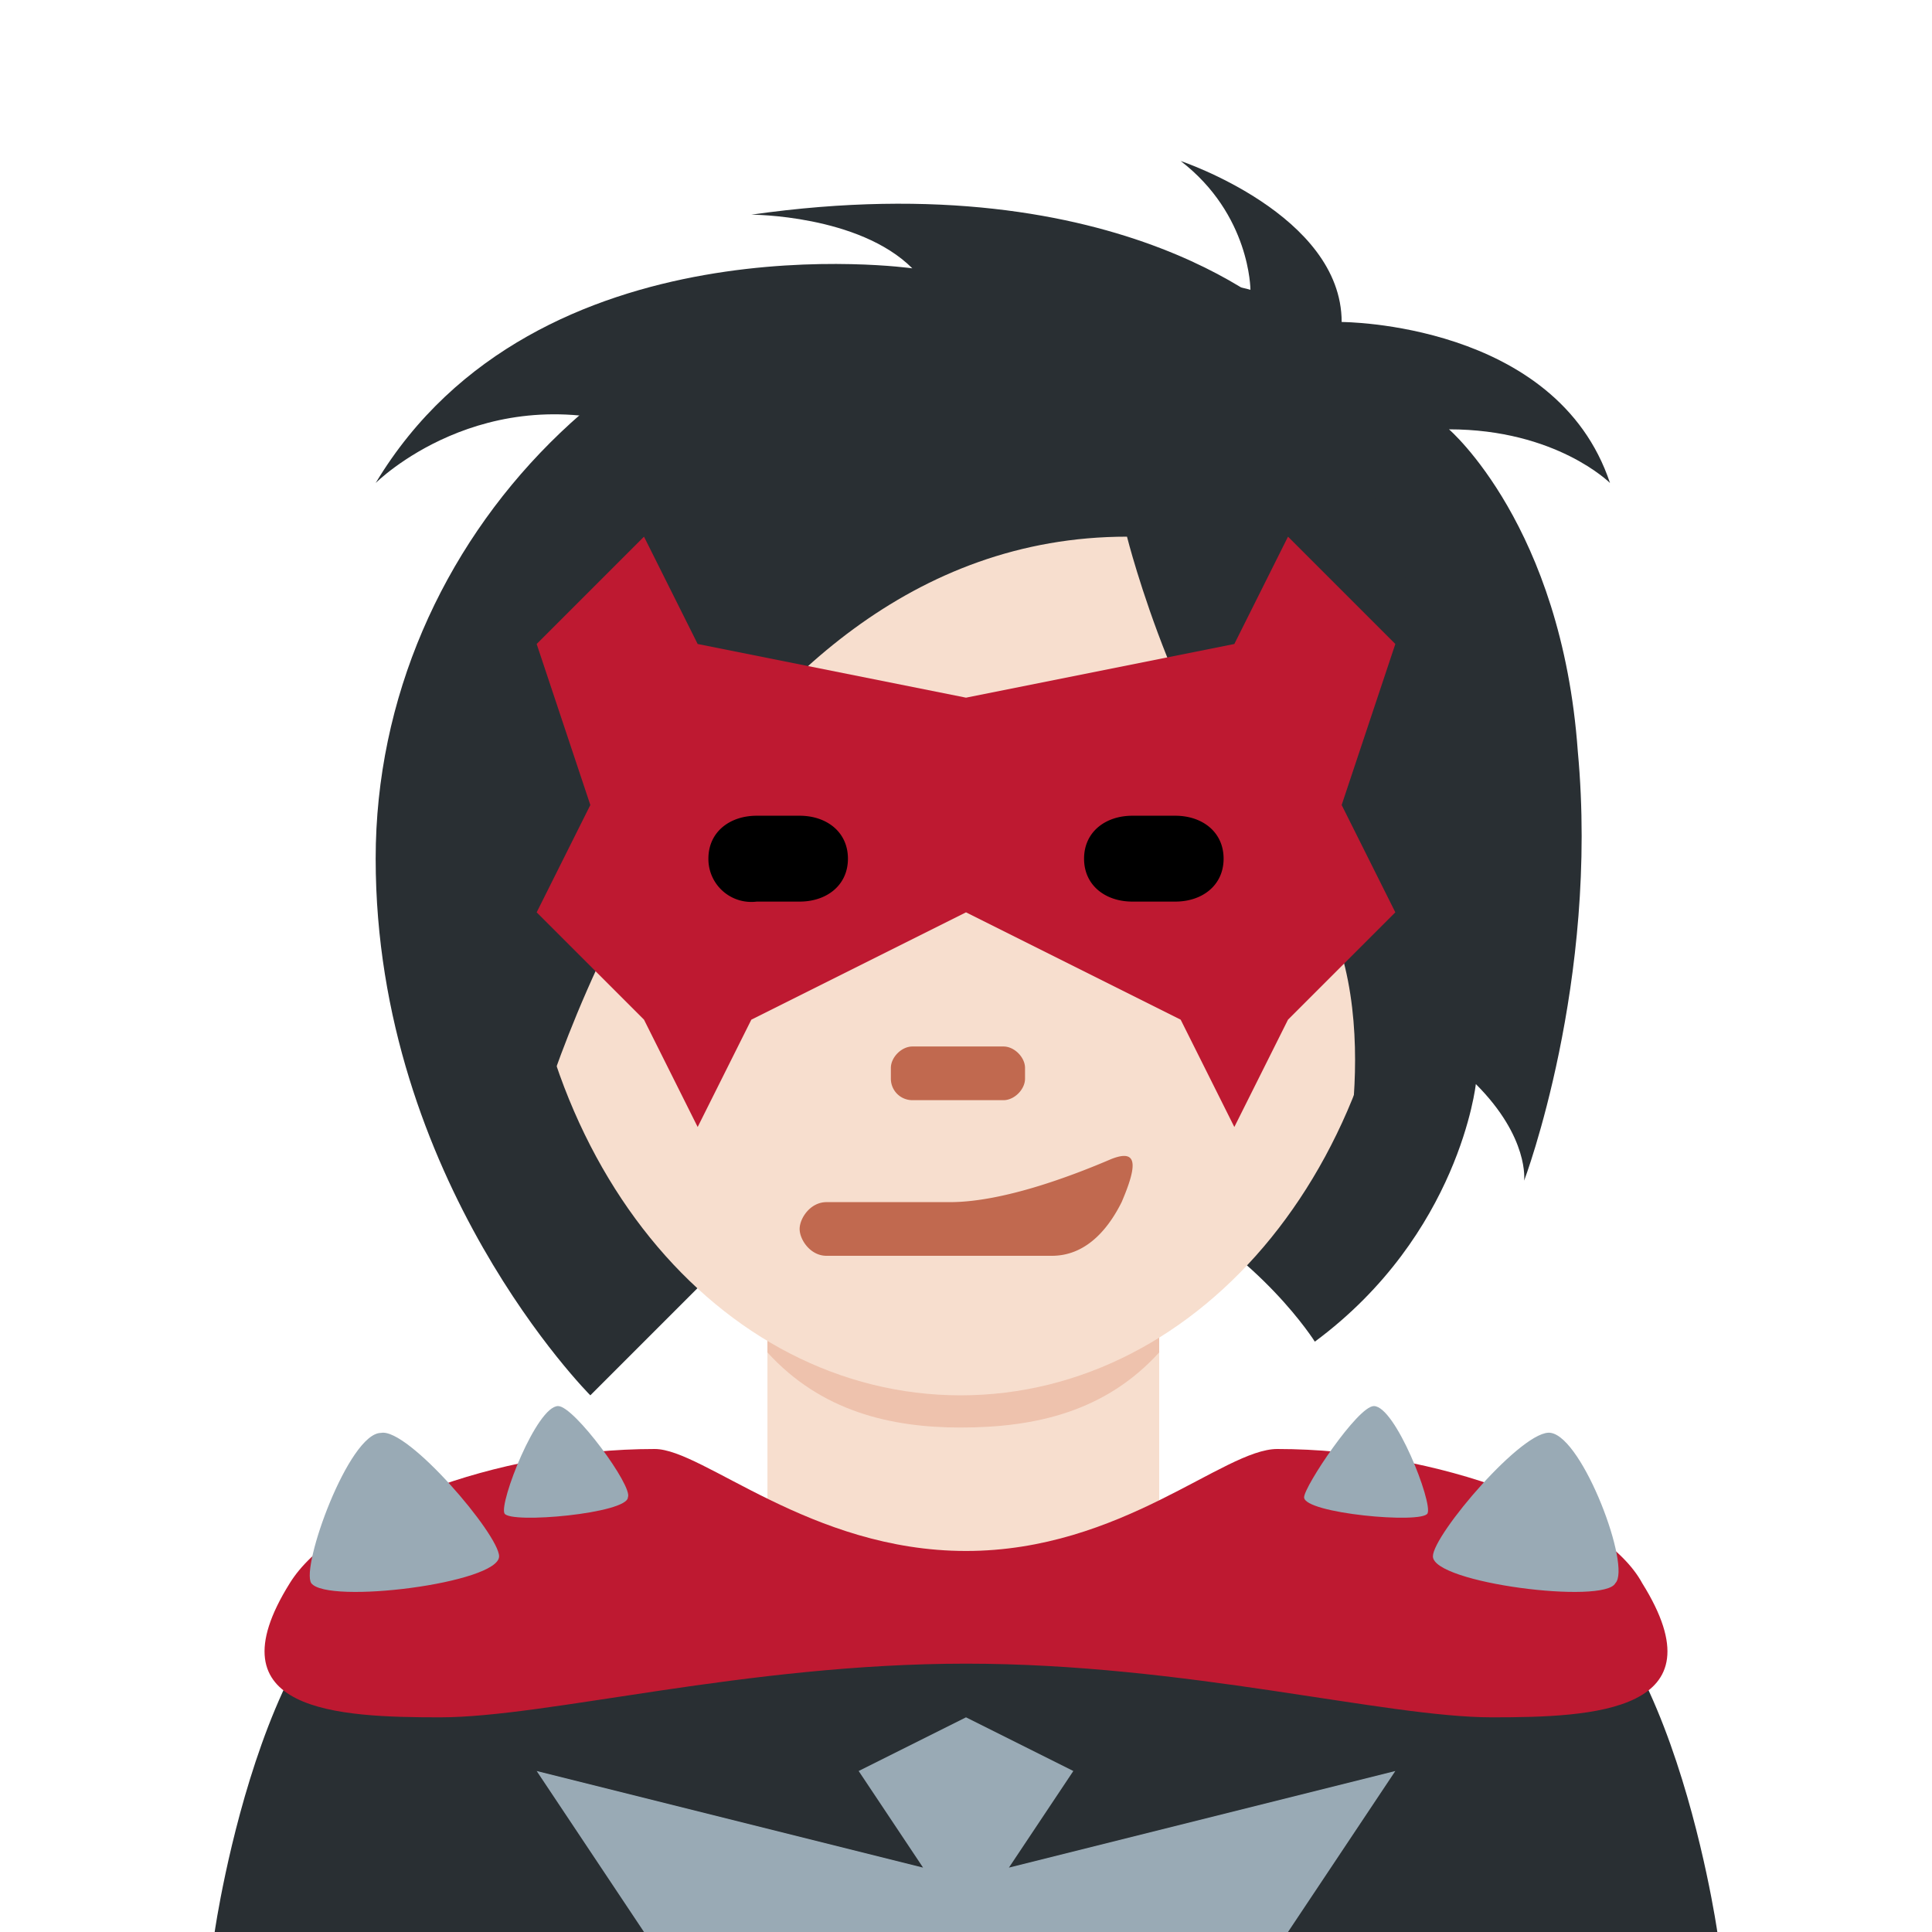 <svg xmlns="http://www.w3.org/2000/svg" viewBox="0 0 36 36"><path fill="#292F33" d="M28 29H8c-3 0-4 7-4 7h28s-1-7-4-7z"/><path fill="#99AAB5" d="M18.8 34.8L20 33l-2-1-2 1 1.2 1.8L10 33l2 3h12l2-3z"/><path fill="#292F33" d="M18 5c4 0 5.3.4 5.3.4S23.3 4 22 3c0 0 3 1 3 3 0 0 4 0 5 3 0 0-1-1-3-1 0 0 2.1 1.8 2.4 6 .4 4.3-1 8-1 8s.1-.8-.9-1.8c0 0-.3 2.8-3 4.8 0 0-1-1.6-3-2.6S16 21 14 23l-3 3s-4-4-4-10S12 5 18 5z"/><path fill="#F7DECE" d="M14.3 29.5c1.4 1 3 1 3.6 1s2.2 0 3.7-1v-5.7h-7.3v5.7z"/><path fill="#EEC2AD" d="M14.3 25.2c1 1.1 2.3 1.4 3.6 1.4 1.4 0 2.7-.3 3.7-1.4v-3h-7.3v3z"/><path fill="#F7DECE" d="M9.7 15.7c0-5.8 3.7-10.5 8.2-10.5 4.5 0 8.2 4.7 8.2 10.5 0 5.9-3.7 10.3-8.2 10.3-4.5 0-8.2-4.4-8.2-10.3"/><path fill="#292F33" d="M21 10s1 4 3 6 1 6 1 6 2-3 2-7-3-9-3-9-3-3-10-2c0 0 2 0 3 1 0 0-7-1-10 4 0 0 2-2 5-1 0 0-2 1-3 5s1 8 1 8 3-11 11-11z"/><path fill="#BE1931" d="M18 13l5-1 1-2 2 2-1 3 1 2-2 2-1 2-1-2-4-2-4 2-1 2-1-2-2-2 1-2-1-3 2-2 1 2z"/><path d="M15.8 16c0 .5-.4.8-.9.8h-.8a.8.8 0 0 1-.9-.8c0-.5.4-.8.9-.8h.8c.5 0 .9.3.9.8m7 0c0-.5-.4-.8-.9-.8h-.8c-.5 0-.9.3-.9.8s.4.8.9.8h.8c.5 0 .9-.3.9-.8"/><path fill="#C1694F" d="M18.8 20.5H17a.4.4 0 0 1-.4-.4v-.2c0-.2.2-.4.4-.4h1.7c.2 0 .4.2.4.4v.2c0 .2-.2.4-.4.4m2 1.1c-.7.3-2 .8-3 .8h-2.3c-.3 0-.5.3-.5.5s.2.5.5.5h4.2c.7 0 1.1-.6 1.3-1 .3-.7.3-1-.2-.8z"/><path fill="#BE1931" d="M30.6 29.5c-.7-1.3-3.8-2.5-6.8-2.5-1 0-2.9 1.9-5.8 1.9S13.1 27 12.2 27c-3 0-6 1.2-6.8 2.5-1.5 2.4.9 2.5 2.8 2.5 2 0 5.7-1 9.8-1s7.8 1 9.8 1c1.9 0 4.3-.1 2.8-2.5z"/><path fill="#99AAB5" d="M10.4 26.2c.3 0 1.4 1.5 1.3 1.7 0 .3-2.2.5-2.3.3-.1-.2.6-2 1-2zm-4.6 3.3c.3.4 3.5 0 3.5-.5 0-.4-1.7-2.4-2.2-2.3-.6 0-1.5 2.5-1.3 2.8zm20.8-1.3c-.1.2-2.3 0-2.3-.3 0-.2 1-1.7 1.3-1.7.4 0 1.1 1.8 1 2zm2.3-1.5c-.5-.1-2.2 1.9-2.2 2.3 0 .5 3.2.9 3.4.5.3-.3-.6-2.7-1.2-2.8z"/></svg>
